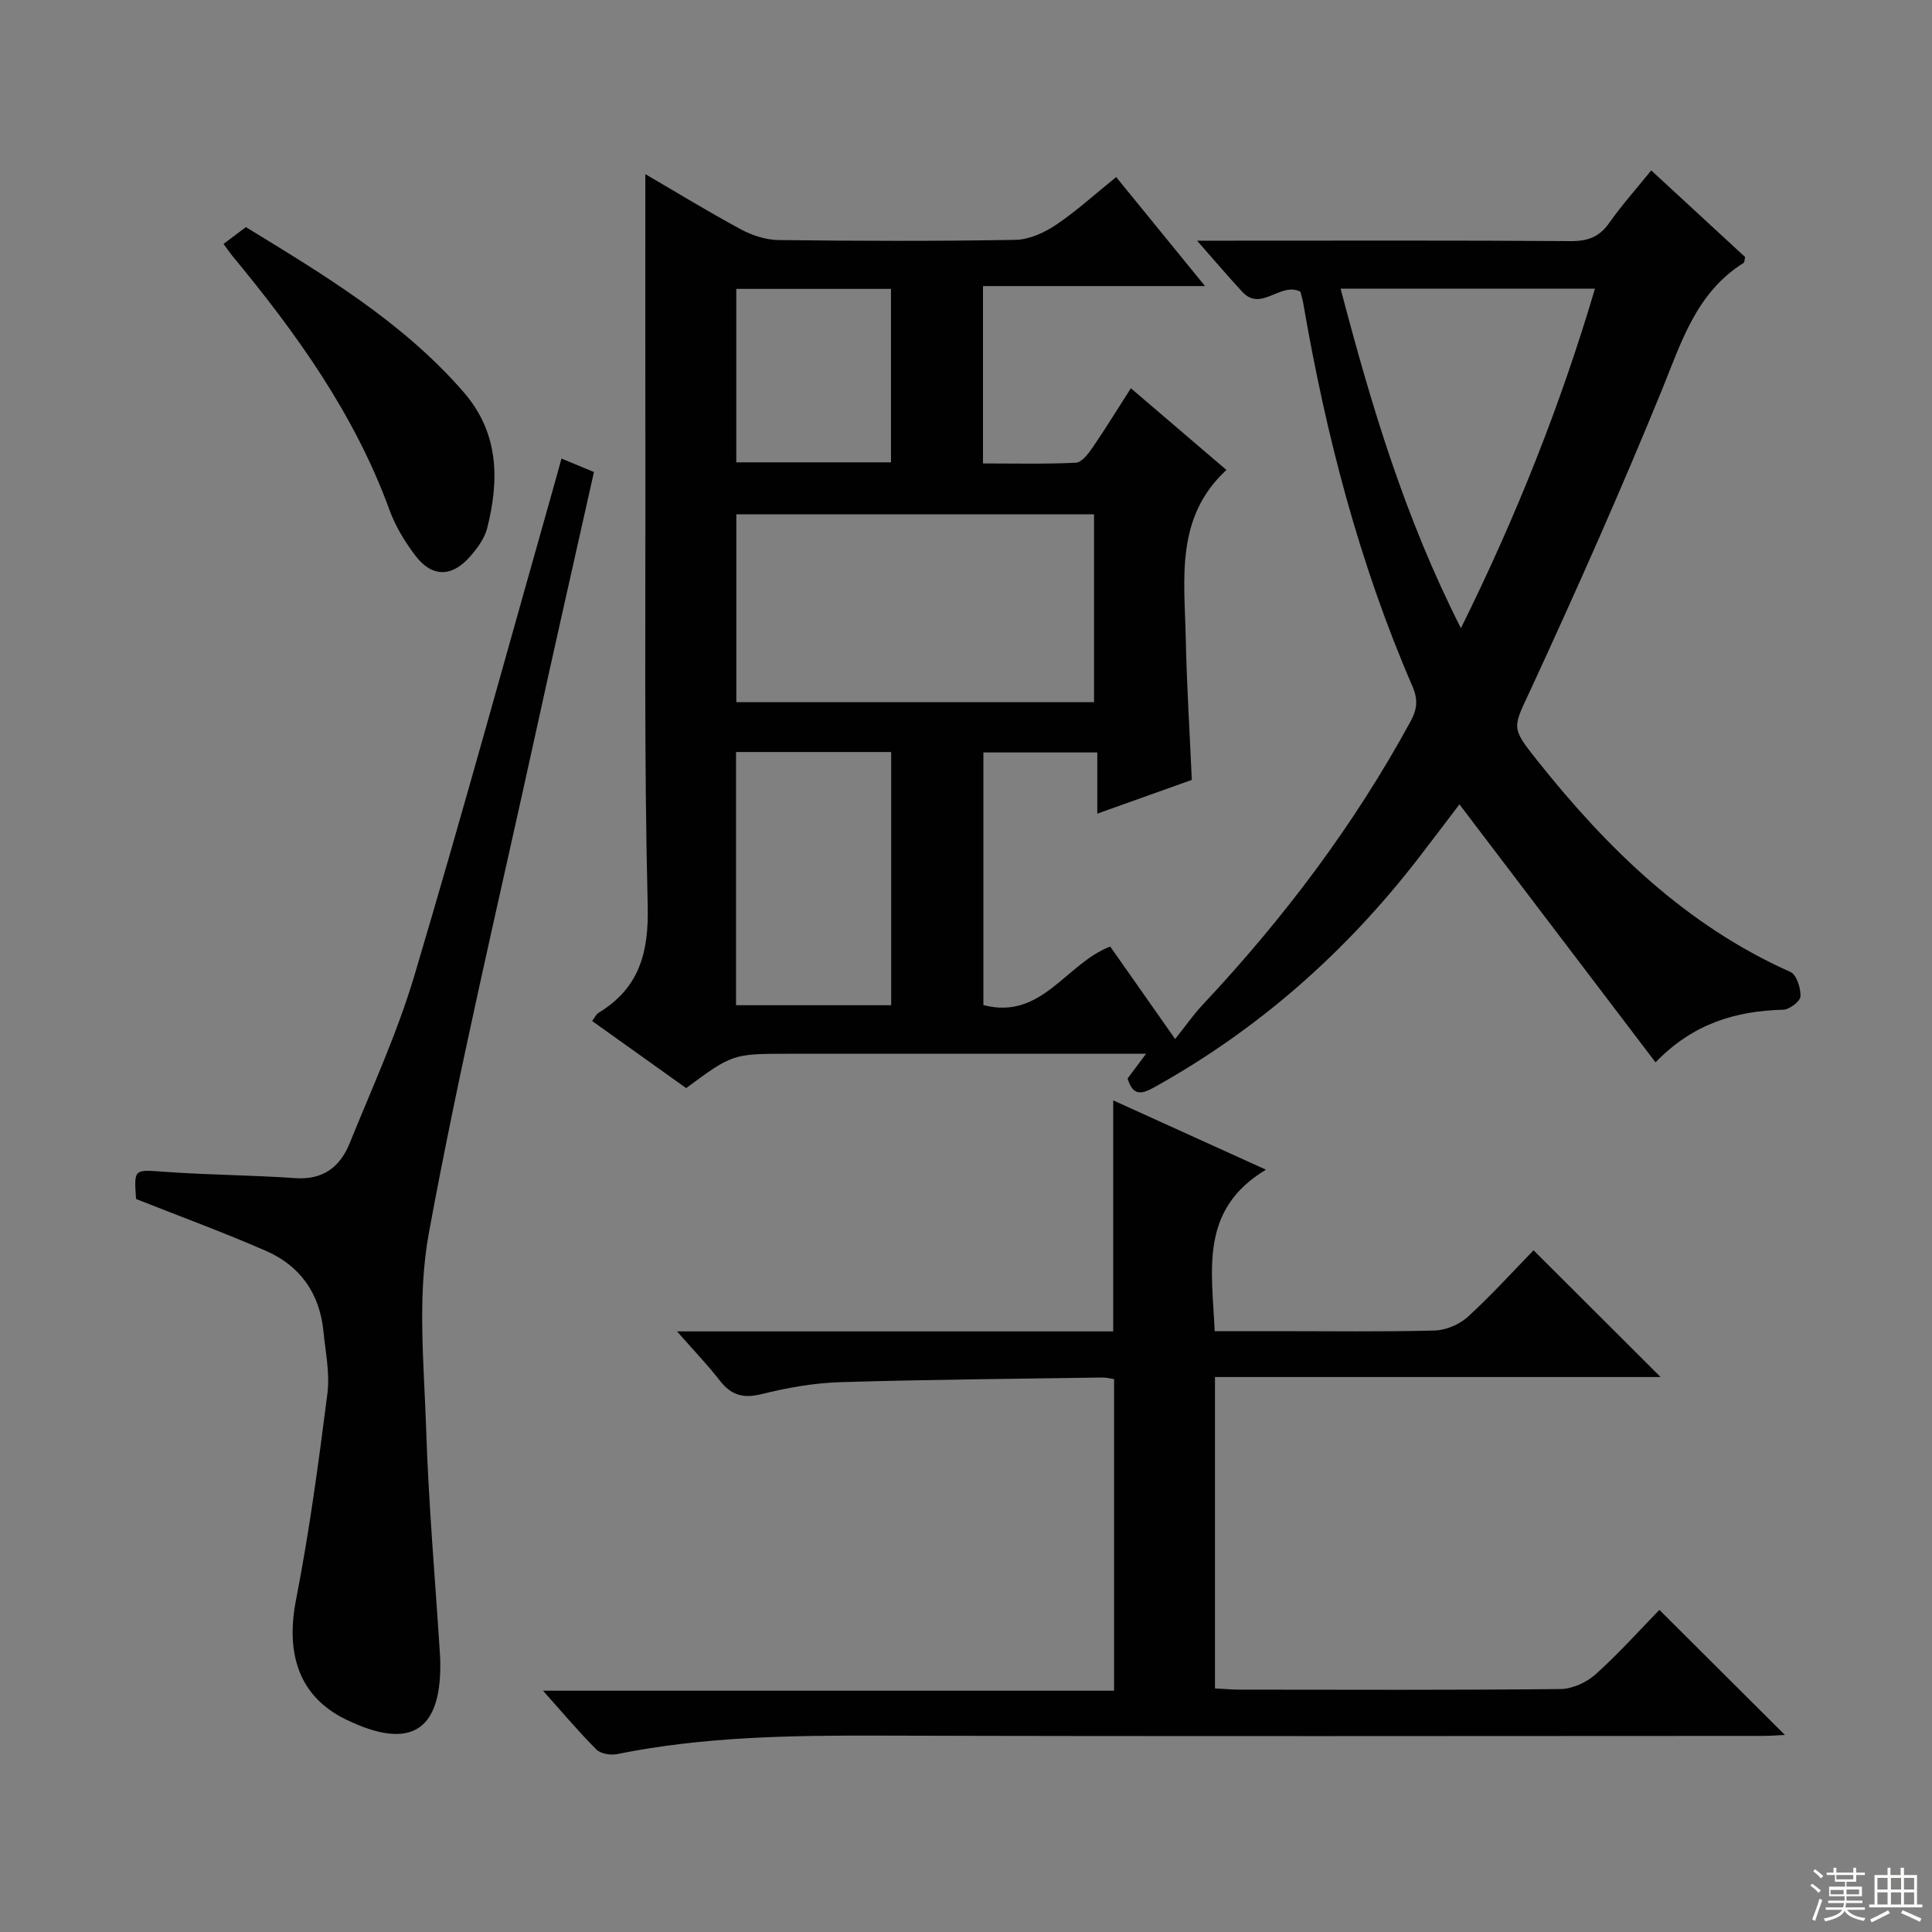 <svg enable-background="new 0 0 400 400" viewBox="0 0 400 400" xmlns="http://www.w3.org/2000/svg"><rect x="0" y="0" width="400" height="400" fill="#808080" stroke="none"/><g fill="#010102"><path d="m229.86 195.97c4.08 5.82 8.28 11.8 13.44 19.15 2.1-2.63 3.78-5.05 5.77-7.17 16.7-17.8 31.29-37.13 42.98-58.61 1.39-2.56 1.56-4.54.35-7.32-11-25.41-17.9-52.02-22.58-79.25-.14-.81-.39-1.6-.58-2.38-4.12-2.11-8.11 4.26-12.02.05-2.91-3.13-5.66-6.39-9.38-10.61h6.39c23.66 0 47.33-.08 70.99.09 3.52.02 5.91-.86 7.95-3.76 2.56-3.65 5.56-6.99 8.7-10.88 6.67 6.16 13.11 12.1 19.44 17.94-.15.61-.12 1.09-.31 1.21-9.87 6.18-12.91 16.49-17.01 26.53-8.46 20.72-17.57 41.19-26.95 61.52-3.83 8.29-4.37 7.94 1.27 15.02 14.47 18.18 30.76 34.09 52.39 43.74 1.27.57 2.14 3.35 2.07 5.05-.04 1.01-2.28 2.73-3.56 2.76-9.83.26-18.67 2.84-26.45 10.9-13.65-17.96-27-35.54-40.6-53.42-2.75 3.61-5.68 7.52-8.67 11.38-14.97 19.32-32.93 35.17-54.33 47.1-2.64 1.47-4.52 2.13-5.71-1.71.98-1.31 2.09-2.8 3.83-5.13-2.69 0-4.45 0-6.21 0-22.5 0-44.99 0-67.49 0-11.89 0-11.89 0-21.52 7.11-6.34-4.52-12.79-9.13-19.46-13.89.55-.73.81-1.39 1.31-1.69 8.44-5.11 10.43-12.44 10.19-22.18-.76-30.64-.43-61.31-.48-91.97-.03-19.92-.01-39.83-.01-59.5 5.94 3.46 12.73 7.62 19.72 11.4 2.36 1.28 5.23 2.22 7.88 2.25 16.33.2 32.66.25 48.99-.04 2.84-.05 5.96-1.45 8.39-3.08 4.26-2.85 8.07-6.35 12.5-9.92 5.9 7.24 11.73 14.38 18.4 22.57-16.02 0-30.85 0-45.97 0v36.72c6.41 0 12.84.16 19.24-.15 1.2-.06 2.55-1.83 3.42-3.1 2.7-3.94 5.2-8.02 7.95-12.32 6.9 5.9 13.34 11.41 19.79 16.92-10.68 9.84-8.67 22.63-8.42 34.92.2 9.61.81 19.22 1.25 29.25-6.23 2.23-12.58 4.49-19.57 6.99 0-4.48 0-8.38 0-12.67-8.06 0-15.62 0-23.58 0v52.3c12.08 3.17 17.07-8.6 26.26-12.12zm-77.41-50.59h74.06c0-13.33 0-26.22 0-38.89-24.97 0-49.51 0-74.06 0zm150.02-15.32c11.55-23.33 20.64-46.28 27.75-70.29-17.89 0-34.95 0-52.66 0 6.32 24.07 13.25 47.33 24.91 70.29zm-150.08 25.64v52.42h32.12c0-17.69 0-34.91 0-52.42-10.72 0-21.12 0-32.12 0zm32.08-59.98c0-12.11 0-23.95 0-35.91-10.9 0-21.44 0-32.03 0v35.91z"/><path d="m317.51 258.86c9.07 9.05 17.61 17.57 26.3 26.24-30.48 0-61.19 0-92.26 0v64.47c1.82.09 3.43.25 5.05.25 22.16.02 44.32.11 66.48-.12 2.46-.03 5.4-1.37 7.27-3.05 4.82-4.33 9.16-9.19 13.21-13.34 8.83 8.8 17.37 17.31 25.98 25.89-1.03.05-2.87.2-4.71.2-60.98.01-121.96.12-182.95-.06-18.17-.05-36.25.21-54.14 3.83-1.33.27-3.37-.07-4.26-.95-3.62-3.62-6.93-7.56-11.06-12.18h118.24c0-21.82 0-43.04 0-64.51-.85-.12-1.64-.34-2.42-.33-18.14.28-36.28.41-54.4.97-5.44.17-10.93 1.17-16.22 2.48-3.81.94-6.28.17-8.61-2.84-2.49-3.22-5.34-6.17-8.84-10.16h90.31c0-16.16 0-31.72 0-47.83 10.09 4.58 20.13 9.13 31.62 14.35-13.81 8.29-11.17 20.77-10.61 33.43h13.02c10.83 0 21.66.16 32.49-.13 2.35-.06 5.15-1.24 6.89-2.83 4.91-4.48 9.38-9.44 13.62-13.78z"/><path d="m116.25 94.94c2.5 1.04 4.47 1.86 6.72 2.79-4.12 18.44-8.27 36.68-12.27 54.96-7.48 34.19-15.61 68.26-21.92 102.66-2.42 13.18-.99 27.16-.54 40.75.5 15.44 1.86 30.86 2.84 46.29.04.66.08 1.33.08 2 .14 14.83-6.97 17.7-19.52 11.62-9.7-4.7-12.55-13.54-10.35-24.8 2.76-14.13 4.68-28.44 6.5-42.73.53-4.19-.41-8.59-.83-12.88-.77-7.78-4.8-13.52-11.87-16.61-8.79-3.84-17.81-7.14-26.92-10.75-.44-6.36-.46-6.09 6.09-5.62 8.95.65 17.95.67 26.9 1.3 5.75.4 9.26-2.35 11.23-7.21 4.66-11.51 9.88-22.89 13.41-34.75 10.07-33.85 19.4-67.91 29.03-101.89.45-1.58.88-3.17 1.42-5.13z"/><path d="m46.28 50.5c1.56-1.17 2.88-2.16 4.63-3.48 15.91 9.76 32.31 19.48 45.06 34.14 7.34 8.45 7.43 18.13 4.9 28.18-.54 2.14-2.06 4.19-3.56 5.9-3.76 4.3-7.88 4.31-11.3-.19-2.19-2.87-4.15-6.11-5.38-9.49-7.23-19.85-19.32-36.64-32.62-52.7-.41-.5-.77-1.05-1.73-2.36z"/></g><path d="m374.8 390.4.4-.4c.7.5 1.3 1 1.8 1.4l-.5.5c-.5-.6-1.1-1.1-1.7-1.5zm1 7.3-.6-.3c.5-1.4 1.1-2.8 1.5-4.3.2.1.4.2.6.3-.5 1.3-1 2.8-1.5 4.3zm-.4-10.3.4-.4c.4.3 1 .8 1.7 1.4l-.5.5c-.4-.5-1-1-1.6-1.5zm2.5.3h1.7v-1h.6v1h3.5v-1h.6v1h1.8v.5h-1.8v1.4h-2v1h3.2v2h-3.2v.9h3.3v.5h-3.4c0 .3-.1.6-.1.9h4v.5h-3.7c.7.9 1.9 1.5 3.8 1.7-.1.2-.2.4-.3.6-2.1-.4-3.5-1.1-4-2.1-.4 1-1.8 1.7-4 2.2-.1-.2-.2-.4-.3-.6 2.1-.4 3.4-1 3.8-1.8h-3.4v-.5h3.6c.1-.3.1-.6.2-.9h-3.3v-.5h3.4c0-.3 0-.6 0-.9h-3.2v-2h3.3v-1h-2.1v-1.4h-1.7v-.5zm1.1 3.5v1h2.7c0-.3 0-.4 0-.4 0-.1 0-.2 0-.2 0-.1 0-.2 0-.3h-2.7zm1.2-3v.9h3.5v-.9zm4.7 3h-2.6v.6.4h2.6z" fill="#fbfcfa"/><path d="m393.6 386.7h.6v1.5h2.7v6.1h1.1v.6h-11v-.6h1.1v-6.1h2.7v-1.5h.6v1.5h2.1v-1.5zm-2.7 8.8.4.6c-1.2.6-2.5 1.3-3.8 1.9-.1-.2-.2-.4-.3-.6 1.2-.6 2.5-1.2 3.7-1.9zm-2.2-6.7v2.4h2.1v-2.4zm0 3v2.5h2.1v-2.5zm2.8-3v2.4h2.1v-2.4zm0 3v2.5h2.1v-2.5zm6 6.1c-1.4-.7-2.7-1.3-3.9-1.8l.3-.6c1.5.6 2.7 1.2 3.9 1.7zm-1.2-9.1h-2.1v2.4h2.1zm-2.1 3v2.5h2.1v-2.5z" fill="#fbfcfa"/></svg>